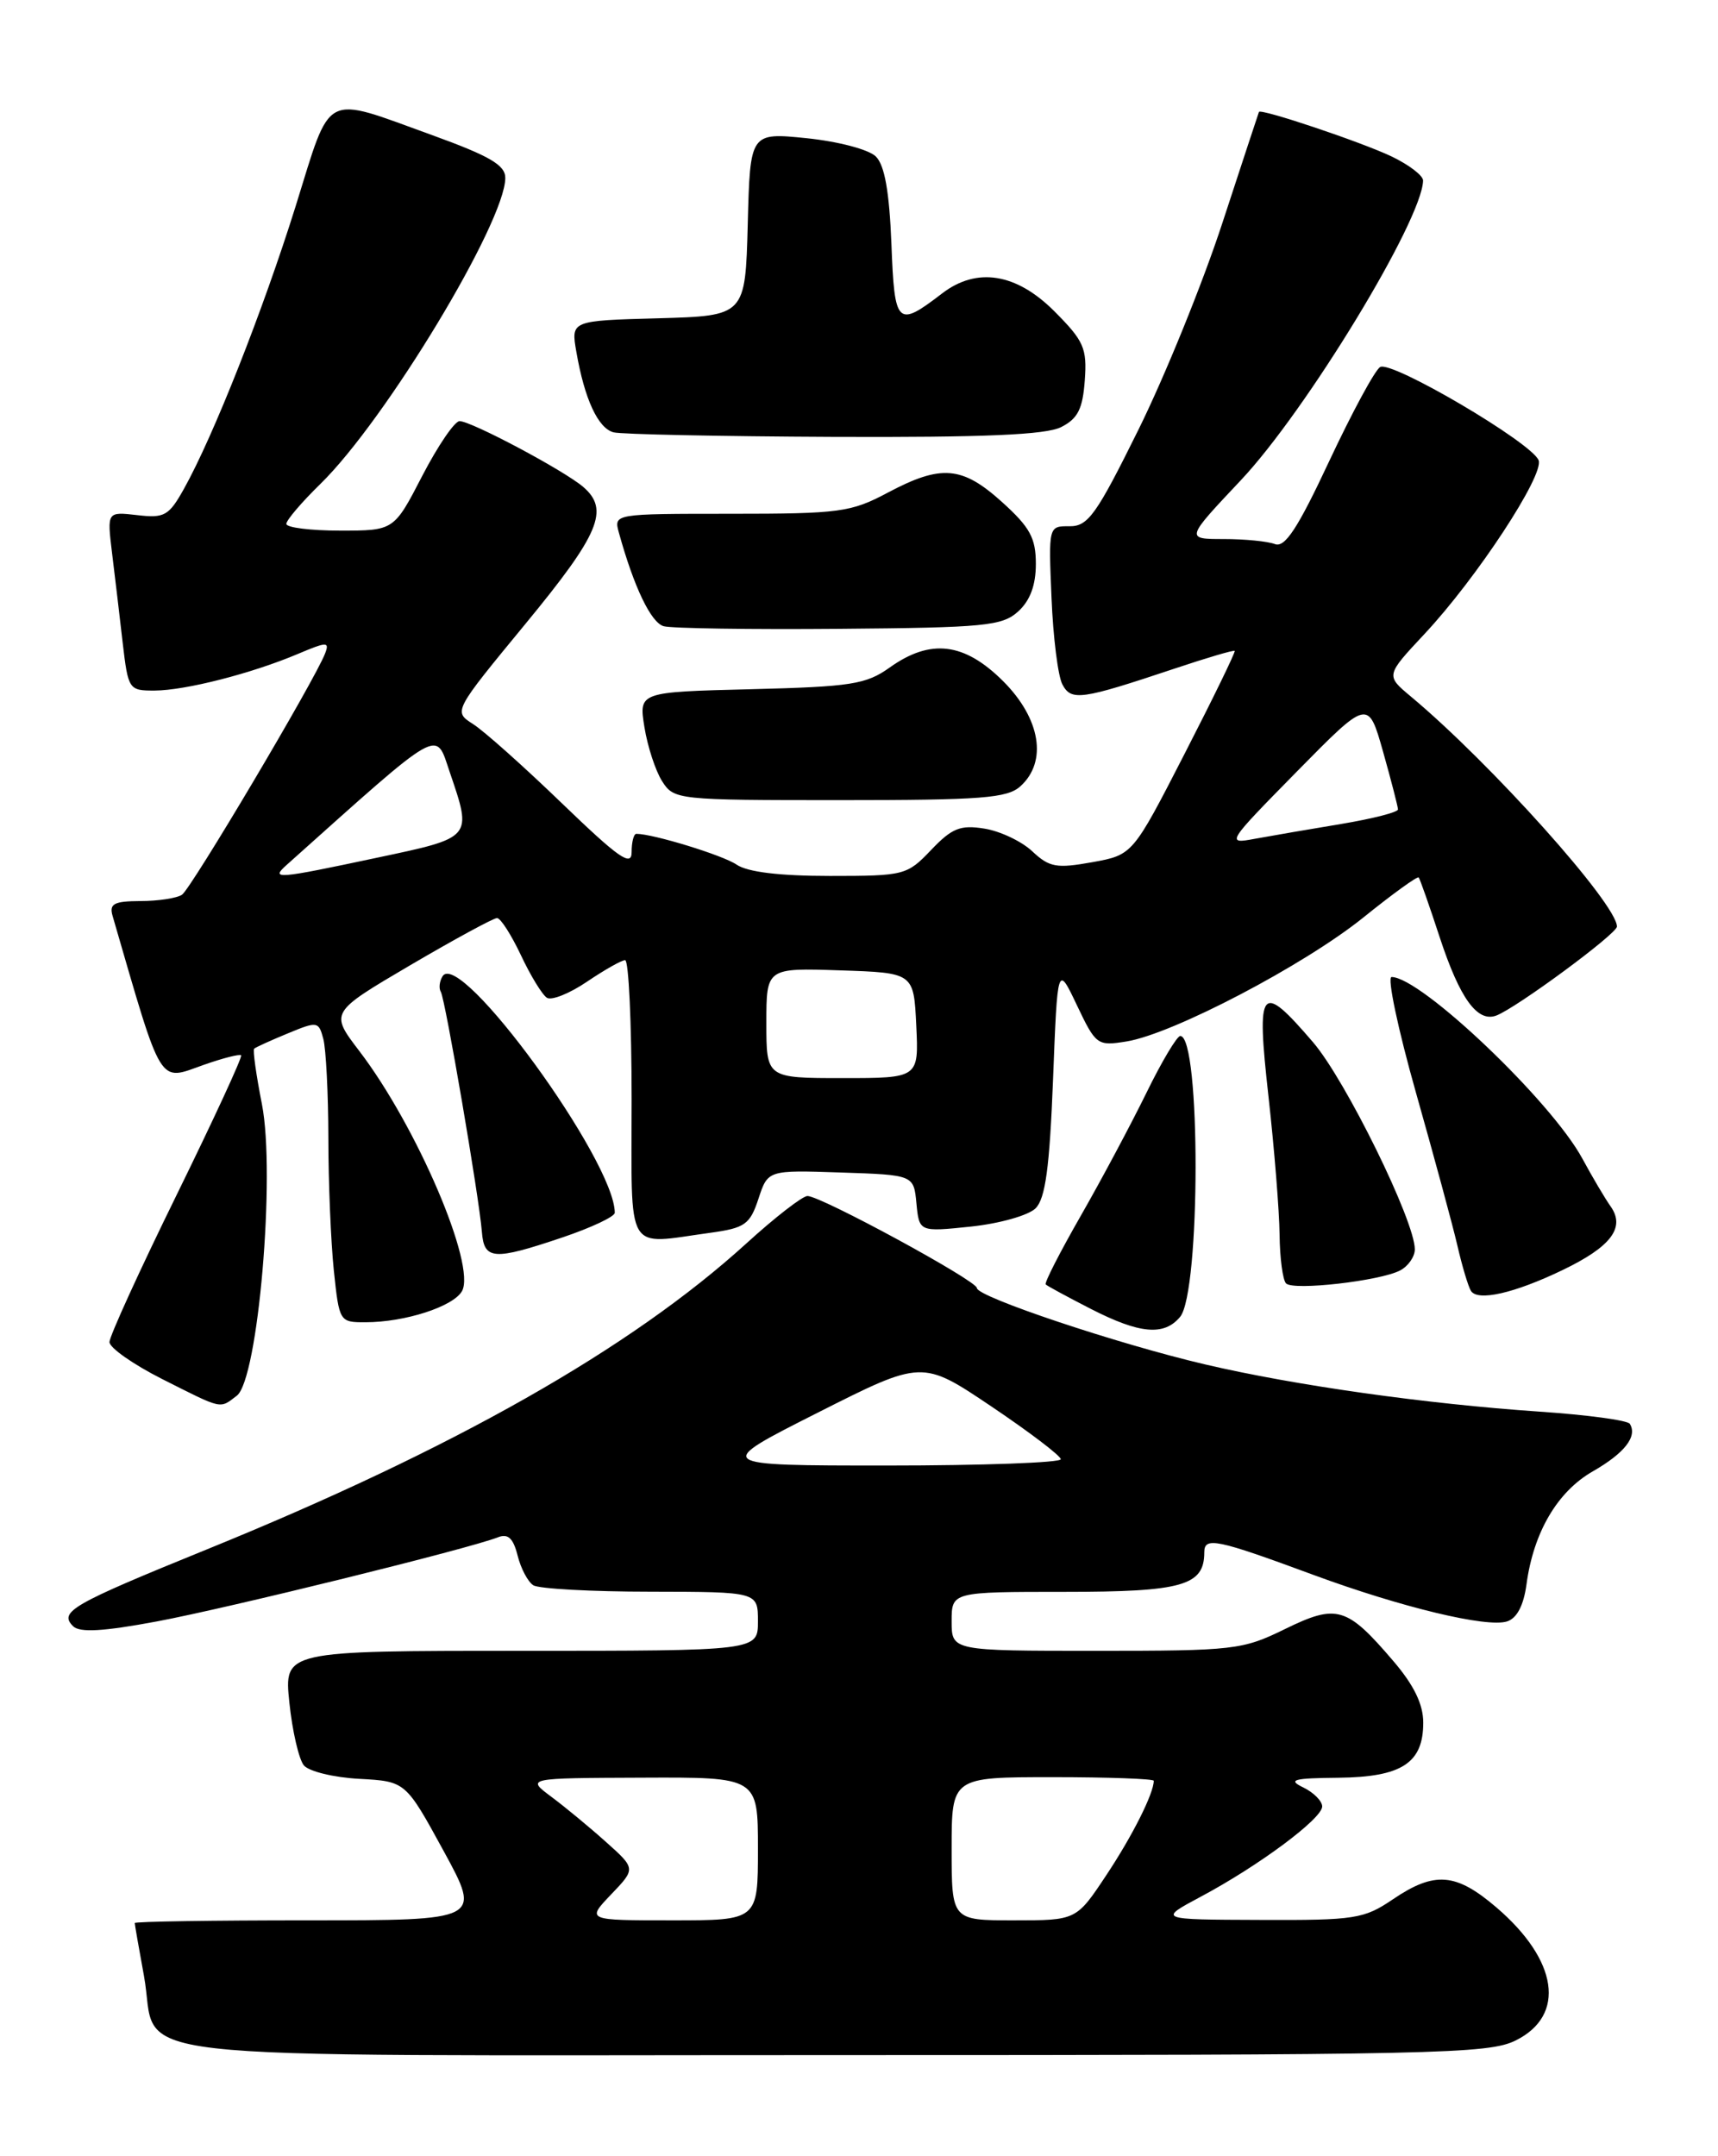 <?xml version="1.0" encoding="UTF-8" standalone="no"?>
<!DOCTYPE svg PUBLIC "-//W3C//DTD SVG 1.1//EN" "http://www.w3.org/Graphics/SVG/1.1/DTD/svg11.dtd" >
<svg xmlns="http://www.w3.org/2000/svg" xmlns:xlink="http://www.w3.org/1999/xlink" version="1.1" viewBox="0 0 204 256">
 <g >
 <path fill="currentColor"
d=" M 180.00 242.25 C 185.97 239.27 185.01 232.73 177.68 226.46 C 172.88 222.35 170.34 222.15 165.40 225.50 C 161.96 227.83 160.92 228.00 149.61 227.95 C 137.50 227.91 137.50 227.91 142.57 225.20 C 149.43 221.55 157.00 215.93 157.00 214.48 C 157.00 213.84 155.99 212.82 154.75 212.22 C 152.87 211.31 153.56 211.12 158.92 211.07 C 166.45 210.99 169.00 209.33 169.00 204.53 C 169.00 202.34 167.89 200.06 165.41 197.17 C 159.92 190.75 158.74 190.40 152.57 193.42 C 147.53 195.89 146.55 196.00 130.15 196.00 C 113.00 196.00 113.00 196.00 113.00 192.50 C 113.00 189.00 113.00 189.00 126.43 189.00 C 140.40 189.00 143.00 188.26 143.00 184.31 C 143.00 182.43 144.42 182.72 156.00 187.00 C 166.39 190.83 176.55 193.28 178.95 192.51 C 180.12 192.14 180.92 190.62 181.26 188.11 C 182.09 181.94 184.92 177.11 189.12 174.70 C 192.91 172.53 194.46 170.55 193.53 169.05 C 193.27 168.63 188.43 167.98 182.78 167.60 C 169.30 166.68 153.81 164.50 143.12 162.00 C 132.76 159.58 116.00 153.97 116.00 152.93 C 116.00 152.06 97.48 142.00 95.88 142.00 C 95.30 142.00 92.04 144.52 88.66 147.60 C 74.92 160.11 53.87 172.04 24.51 183.98 C 8.47 190.50 6.97 191.37 8.68 193.08 C 9.46 193.86 12.27 193.70 18.63 192.51 C 27.12 190.92 55.73 183.87 59.13 182.52 C 60.32 182.05 60.94 182.62 61.46 184.68 C 61.84 186.22 62.69 187.82 63.33 188.22 C 63.97 188.63 70.24 188.98 77.25 188.98 C 90.00 189.00 90.00 189.00 90.00 192.50 C 90.00 196.00 90.00 196.00 61.86 196.00 C 33.72 196.00 33.72 196.00 34.36 202.15 C 34.71 205.53 35.49 208.88 36.08 209.60 C 36.68 210.32 39.64 211.04 42.66 211.20 C 48.16 211.50 48.16 211.50 52.67 219.75 C 57.17 228.00 57.17 228.00 36.59 228.00 C 25.26 228.00 16.00 228.14 16.00 228.32 C 16.00 228.49 16.49 231.30 17.09 234.57 C 19.00 244.98 10.49 244.00 98.90 244.00 C 170.78 244.00 176.76 243.87 180.00 242.25 Z  M 28.12 165.71 C 30.65 163.78 32.74 139.45 31.10 131.09 C 30.42 127.63 30.00 124.67 30.18 124.51 C 30.36 124.34 32.15 123.53 34.16 122.70 C 37.68 121.24 37.84 121.26 38.39 123.34 C 38.71 124.53 38.98 129.82 38.99 135.10 C 38.99 140.39 39.29 147.47 39.64 150.85 C 40.28 156.93 40.32 157.00 43.39 156.99 C 48.08 156.99 53.83 155.13 54.86 153.29 C 56.56 150.25 49.49 133.72 42.66 124.78 C 39.17 120.21 39.17 120.21 48.71 114.60 C 53.96 111.52 58.60 109.00 59.02 109.00 C 59.44 109.00 60.71 110.99 61.86 113.42 C 63.00 115.85 64.39 118.12 64.95 118.47 C 65.51 118.81 67.65 117.95 69.71 116.55 C 71.78 115.15 73.81 114.00 74.23 114.00 C 74.65 114.00 75.00 121.42 75.00 130.50 C 75.00 149.22 74.14 147.76 84.33 146.37 C 88.46 145.80 89.05 145.39 90.06 142.33 C 91.18 138.92 91.18 138.92 99.84 139.21 C 108.50 139.50 108.50 139.50 108.82 142.88 C 109.15 146.27 109.15 146.27 115.30 145.63 C 118.70 145.27 122.13 144.30 122.97 143.46 C 124.13 142.30 124.63 138.64 125.04 128.21 C 125.57 114.50 125.57 114.50 127.88 119.36 C 130.13 124.09 130.30 124.21 133.77 123.65 C 139.27 122.76 154.85 114.60 161.88 108.94 C 165.35 106.14 168.31 104.00 168.46 104.18 C 168.61 104.36 169.73 107.54 170.95 111.27 C 173.35 118.57 175.43 121.43 177.69 120.57 C 180.12 119.63 192.00 110.87 192.00 110.01 C 192.00 107.34 177.00 90.60 167.52 82.69 C 164.54 80.20 164.54 80.20 169.14 75.28 C 175.33 68.67 183.37 56.42 182.70 54.65 C 181.90 52.57 165.21 42.75 163.88 43.58 C 163.25 43.96 160.54 48.99 157.84 54.74 C 154.09 62.75 152.58 65.05 151.39 64.60 C 150.54 64.27 147.79 64.00 145.30 64.00 C 140.76 64.00 140.76 64.00 147.32 57.04 C 155.09 48.81 168.88 26.13 168.98 21.44 C 168.99 20.85 167.31 19.57 165.25 18.58 C 161.67 16.87 149.69 12.85 149.49 13.29 C 149.44 13.41 147.48 19.35 145.14 26.50 C 142.80 33.65 138.32 44.67 135.19 51.00 C 130.19 61.11 129.20 62.50 127.00 62.48 C 124.50 62.46 124.50 62.46 124.86 70.98 C 125.05 75.67 125.63 80.29 126.15 81.26 C 127.21 83.26 128.37 83.09 139.45 79.39 C 143.27 78.11 146.49 77.16 146.61 77.28 C 146.73 77.40 144.05 82.90 140.66 89.50 C 134.50 101.50 134.50 101.50 129.69 102.37 C 125.45 103.13 124.61 102.98 122.58 101.08 C 121.32 99.89 118.76 98.68 116.89 98.38 C 114.03 97.92 113.04 98.32 110.56 100.92 C 107.70 103.92 107.39 104.00 98.54 104.00 C 92.57 104.00 88.77 103.54 87.47 102.66 C 85.84 101.54 77.55 99.00 75.56 99.00 C 75.25 99.00 75.00 99.98 75.00 101.18 C 75.00 102.95 73.45 101.86 66.75 95.40 C 62.21 91.02 57.45 86.77 56.16 85.96 C 53.83 84.47 53.83 84.47 62.41 74.05 C 71.20 63.38 72.40 60.51 69.25 57.81 C 66.98 55.86 55.96 50.00 54.57 50.00 C 53.98 50.01 51.99 52.93 50.14 56.50 C 46.78 63.00 46.78 63.00 40.39 63.00 C 36.88 63.00 34.00 62.64 34.00 62.20 C 34.00 61.76 35.82 59.63 38.05 57.45 C 45.78 49.91 60.00 26.36 60.00 21.12 C 60.00 19.60 58.14 18.52 51.33 16.05 C 38.21 11.31 39.41 10.68 35.10 24.50 C 31.23 36.86 25.33 51.81 21.84 58.04 C 20.05 61.25 19.52 61.54 16.29 61.16 C 12.71 60.75 12.71 60.75 13.30 65.62 C 13.63 68.31 14.20 73.09 14.56 76.25 C 15.22 81.89 15.29 82.00 18.37 81.99 C 22.02 81.97 29.86 79.97 35.35 77.65 C 38.82 76.18 39.15 76.17 38.60 77.59 C 37.40 80.73 22.69 105.52 21.61 106.23 C 21.00 106.64 18.78 106.98 16.68 106.98 C 13.52 107.00 12.95 107.30 13.37 108.75 C 19.37 129.39 18.74 128.36 24.22 126.42 C 26.47 125.63 28.46 125.12 28.63 125.30 C 28.81 125.47 25.36 132.93 20.98 141.86 C 16.59 150.80 13.00 158.66 13.00 159.34 C 13.00 160.02 15.81 161.99 19.25 163.73 C 26.52 167.39 26.04 167.29 28.12 165.71 Z  M 140.13 156.35 C 142.56 153.41 142.59 123.00 140.15 123.00 C 139.76 123.00 137.94 126.04 136.13 129.75 C 134.31 133.46 130.81 140.03 128.34 144.34 C 125.87 148.65 123.99 152.32 124.17 152.50 C 124.35 152.68 126.75 153.98 129.50 155.39 C 135.34 158.38 138.22 158.64 140.13 156.35 Z  M 185.53 150.80 C 191.30 148.03 193.02 145.75 191.26 143.25 C 190.58 142.29 189.07 139.73 187.90 137.57 C 184.21 130.74 168.72 116.00 165.24 116.00 C 164.69 116.00 166.00 122.19 168.14 129.75 C 170.28 137.31 172.50 145.48 173.06 147.91 C 173.62 150.34 174.34 152.74 174.66 153.26 C 175.45 154.54 179.79 153.56 185.53 150.80 Z  M 166.25 150.84 C 167.21 150.34 168.00 149.21 168.00 148.33 C 168.00 144.97 159.80 128.28 155.92 123.75 C 149.66 116.46 149.16 117.08 150.63 130.25 C 151.32 136.44 151.91 143.79 151.94 146.58 C 151.97 149.38 152.32 151.99 152.71 152.38 C 153.59 153.26 163.85 152.09 166.25 150.84 Z  M 66.81 146.91 C 70.21 145.76 73.00 144.45 73.00 143.99 C 73.00 137.84 54.61 112.59 52.55 115.91 C 52.18 116.51 52.09 117.34 52.34 117.75 C 52.87 118.61 56.89 142.11 57.22 146.25 C 57.48 149.60 58.60 149.68 66.81 146.91 Z  M 121.17 93.35 C 124.40 90.42 123.56 85.32 119.12 80.88 C 114.51 76.28 110.50 75.79 105.65 79.25 C 102.83 81.26 101.09 81.53 89.18 81.83 C 75.85 82.16 75.85 82.16 76.52 86.33 C 76.89 88.62 77.83 91.51 78.62 92.75 C 80.02 94.96 80.41 95.00 99.69 95.00 C 116.57 95.00 119.60 94.77 121.17 93.35 Z  M 120.90 72.60 C 122.32 71.31 123.00 69.48 123.00 66.96 C 123.00 63.88 122.31 62.61 119.00 59.62 C 114.24 55.32 111.76 55.12 105.40 58.50 C 101.04 60.82 99.71 61.00 86.78 61.00 C 72.87 61.00 72.87 61.00 73.49 63.25 C 75.27 69.70 77.30 73.93 78.81 74.35 C 79.74 74.61 89.12 74.75 99.65 74.66 C 116.94 74.52 119.00 74.32 120.90 72.60 Z  M 126.00 50.71 C 127.98 49.71 128.56 48.57 128.81 45.17 C 129.09 41.33 128.71 40.48 125.18 36.94 C 120.67 32.43 115.98 31.69 111.88 34.83 C 106.52 38.94 106.22 38.65 105.85 28.97 C 105.60 22.76 105.05 19.62 104.00 18.58 C 103.16 17.75 99.55 16.80 95.79 16.41 C 89.07 15.73 89.07 15.73 88.79 26.62 C 88.50 37.50 88.50 37.50 78.15 37.79 C 67.79 38.07 67.79 38.07 68.44 41.79 C 69.41 47.38 71.01 50.84 72.85 51.33 C 73.76 51.57 85.53 51.81 99.00 51.87 C 116.87 51.94 124.18 51.63 126.00 50.71 Z  M 72.56 224.93 C 75.50 221.86 75.50 221.86 71.94 218.68 C 69.99 216.93 67.06 214.51 65.44 213.31 C 62.50 211.11 62.50 211.11 76.25 211.06 C 90.00 211.00 90.00 211.00 90.00 219.50 C 90.00 228.00 90.00 228.00 79.81 228.00 C 69.63 228.00 69.63 228.00 72.56 224.93 Z  M 113.00 219.50 C 113.00 211.00 113.00 211.00 125.00 211.00 C 131.60 211.00 137.00 211.20 137.00 211.43 C 137.00 212.93 134.47 217.96 131.39 222.60 C 127.81 228.00 127.81 228.00 120.40 228.00 C 113.00 228.00 113.00 228.00 113.00 219.50 Z  M 97.09 167.73 C 109.50 161.46 109.50 161.46 117.71 166.98 C 122.23 170.02 125.94 172.84 125.96 173.25 C 125.98 173.66 116.70 174.00 105.34 174.00 C 84.68 174.00 84.68 174.00 97.09 167.73 Z  M 91.00 121.46 C 91.00 114.92 91.00 114.92 99.75 115.21 C 108.50 115.50 108.50 115.50 108.80 121.75 C 109.10 128.00 109.10 128.00 100.05 128.00 C 91.00 128.00 91.00 128.00 91.00 121.46 Z  M 34.04 102.69 C 52.71 85.99 51.67 86.59 53.40 91.66 C 56.08 99.53 56.18 99.42 44.75 101.84 C 32.81 104.38 32.08 104.44 34.04 102.69 Z  M 153.98 91.62 C 162.46 83.00 162.46 83.00 164.23 89.25 C 165.20 92.69 165.99 95.77 166.00 96.10 C 166.00 96.44 162.96 97.21 159.25 97.83 C 155.54 98.44 150.93 99.24 149.00 99.59 C 145.56 100.23 145.64 100.10 153.98 91.62 Z "/>
</g>
</svg>